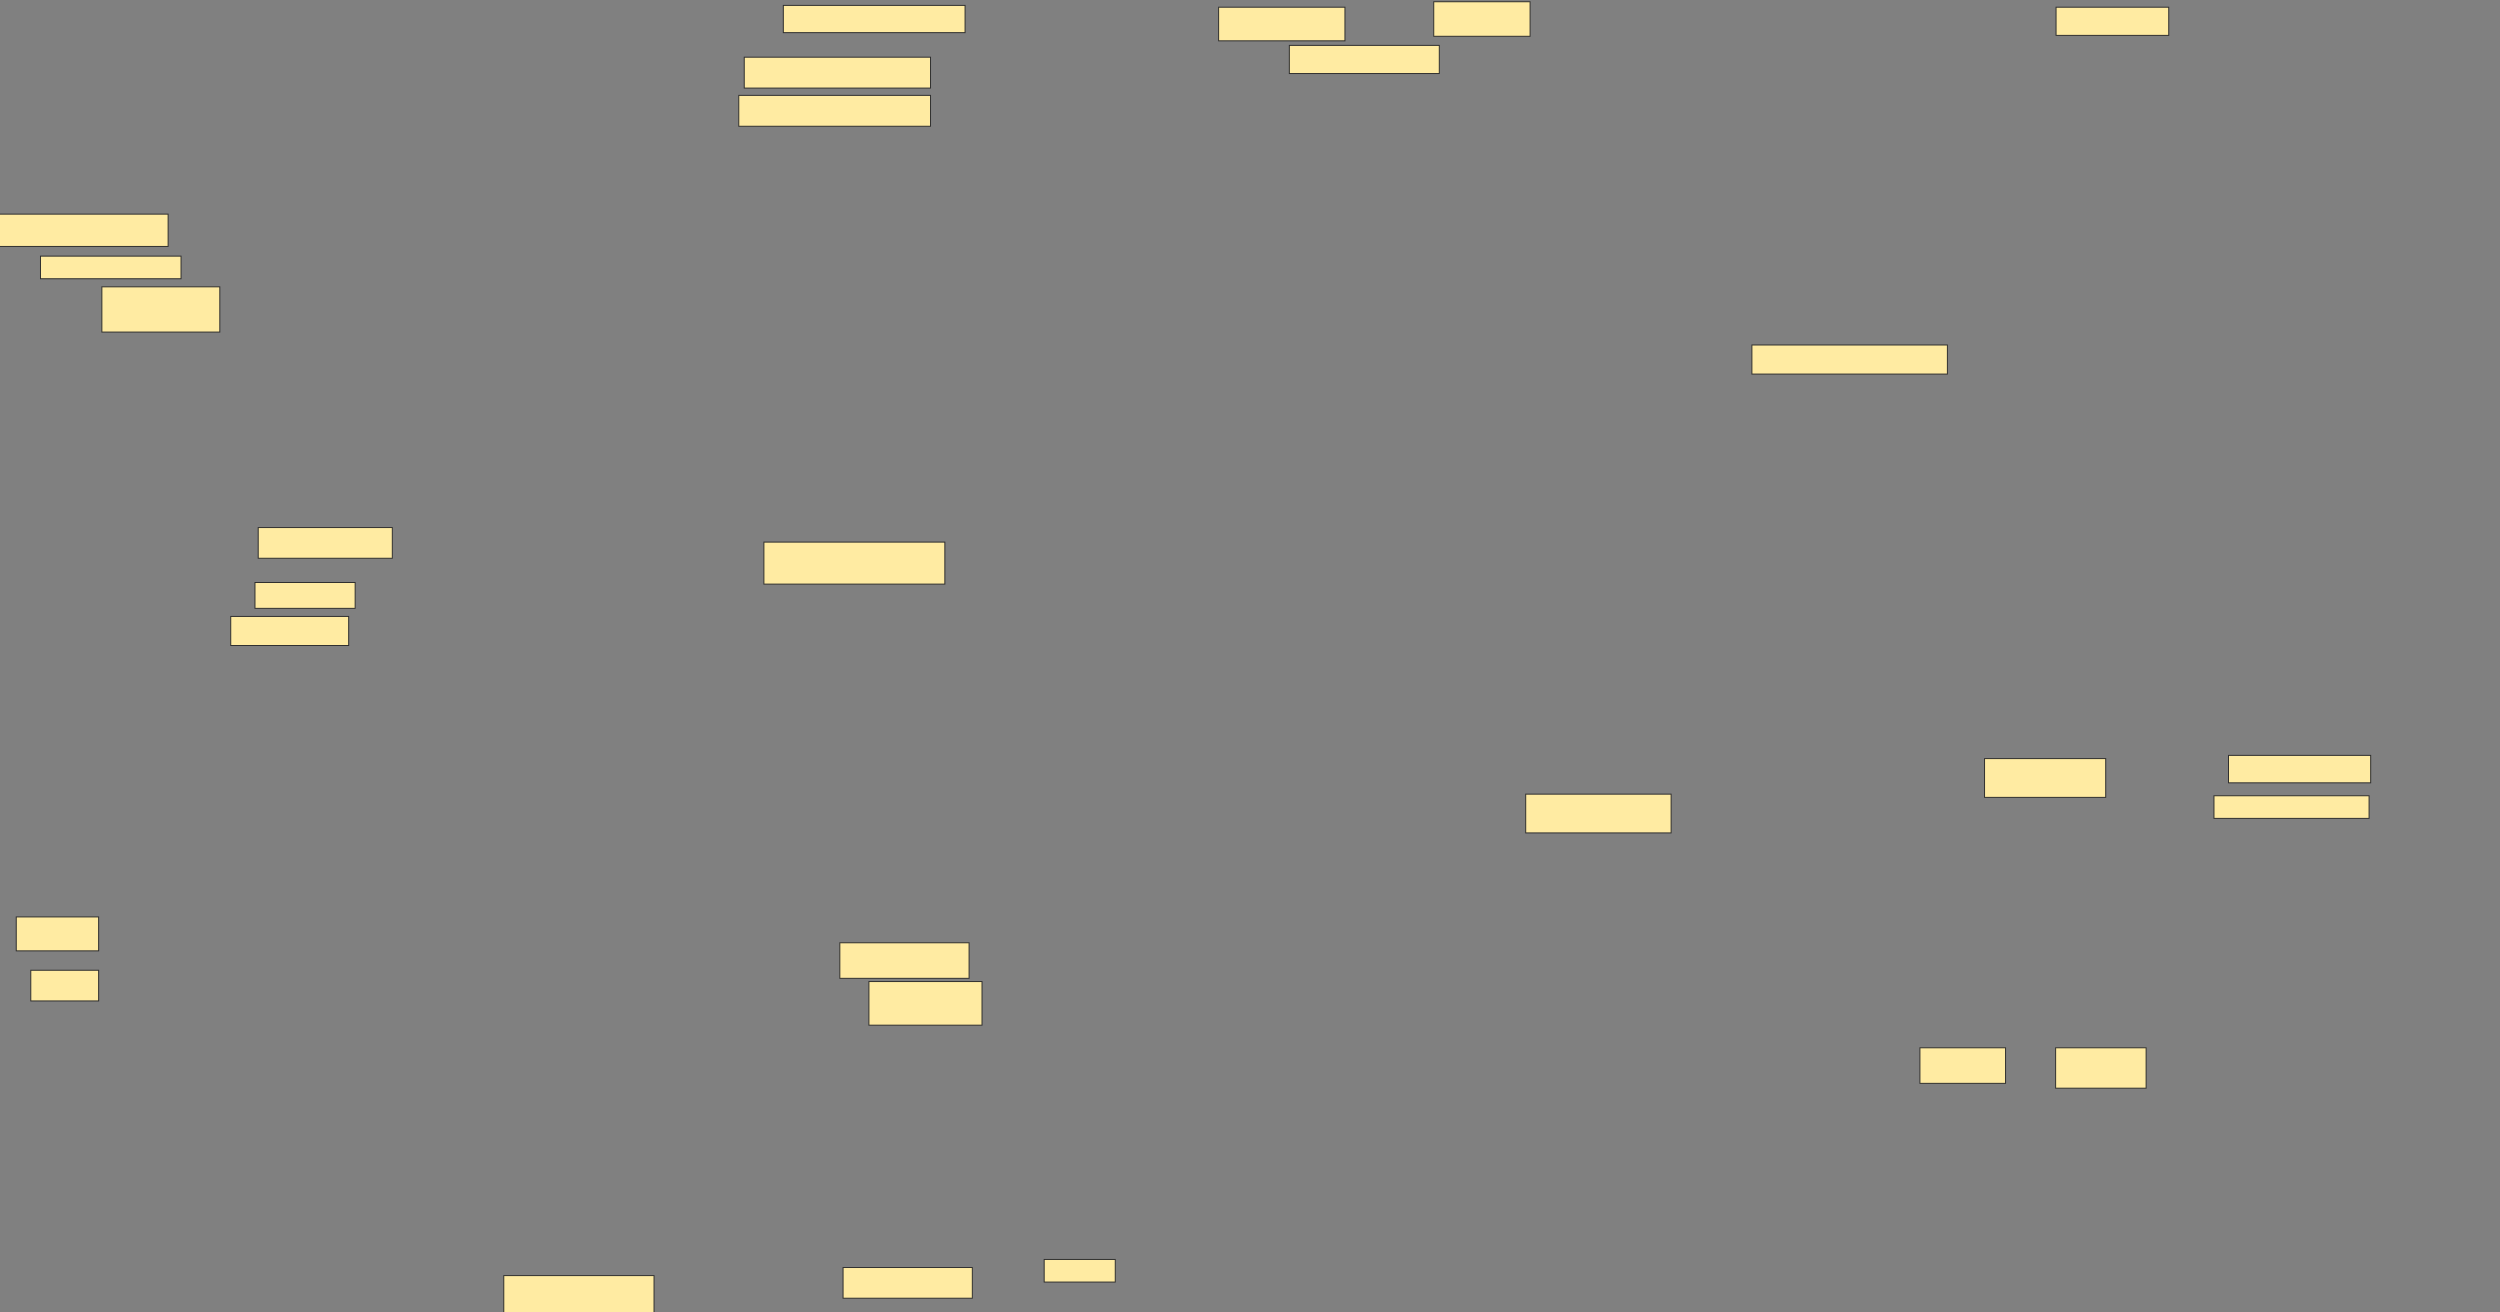 <svg xmlns="http://www.w3.org/2000/svg" width="2560" height="1344">
 <rect width="100%" height="100%" fill="#808080" stroke="none"/>
 <!-- Created with Image Occlusion Enhanced -->
 <g>
  <title>Labels</title>
 </g>
 <g>
  <title>Masks</title>
  <rect id="611a136c52df4b09aeb80b0c91d7c205-ao-1" height="27.918" width="186.121" y="5.515" x="802.107" stroke="#2D2D2D" fill="#FFEBA2"/>
  <rect id="611a136c52df4b09aeb80b0c91d7c205-ao-2" height="31.641" width="190.774" y="58.56" x="762.091" stroke="#2D2D2D" fill="#FFEBA2"/>
  <rect id="611a136c52df4b09aeb80b0c91d7c205-ao-3" height="31.641" width="196.358" y="97.645" x="756.508" stroke="#2D2D2D" fill="#FFEBA2"/>
  <rect id="611a136c52df4b09aeb80b0c91d7c205-ao-4" height="34.432" width="129.354" y="7.377" x="1247.868" stroke="#2D2D2D" fill="#FFEBA2"/>
  <rect id="611a136c52df4b09aeb80b0c91d7c205-ao-5" height="35.363" width="98.644" y="1.793" x="1468.156" stroke="#2D2D2D" fill="#FFEBA2"/>
  <rect id="611a136c52df4b09aeb80b0c91d7c205-ao-6" height="28.849" width="153.55" y="46.462" x="1320.278" stroke="#2D2D2D" fill="#FFEBA2"/>
  <rect id="611a136c52df4b09aeb80b0c91d7c205-ao-7" height="28.849" width="115.395" y="7.377" x="2105.4" stroke="#2D2D2D" fill="#FFEBA2"/>
  <rect id="611a136c52df4b09aeb80b0c91d7c205-ao-8" height="29.779" width="200.184" y="353.274" x="1793.944" stroke="#2D2D2D" fill="#FFEBA2"/>
  
  <rect id="611a136c52df4b09aeb80b0c91d7c205-ao-10" height="39.706" width="124.081" y="776.803" x="2032.179" stroke="#2D2D2D" fill="#FFEBA2"/>
  <rect id="611a136c52df4b09aeb80b0c91d7c205-ao-11" height="28.125" width="145.588" y="773.494" x="2281.996" stroke="#2D2D2D" fill="#FFEBA2"/>
  <rect id="611a136c52df4b09aeb80b0c91d7c205-ao-12" height="23.162" width="158.824" y="814.855" x="2267.106" stroke="#2D2D2D" fill="#FFEBA2"/>
  <rect id="611a136c52df4b09aeb80b0c91d7c205-ao-13" height="41.36" width="92.647" y="1072.943" x="2104.973" stroke="#2D2D2D" fill="#FFEBA2"/>
  <rect id="611a136c52df4b09aeb80b0c91d7c205-ao-14" height="36.397" width="87.684" y="1072.943" x="1966.003" stroke="#2D2D2D" fill="#FFEBA2"/>
  <rect id="611a136c52df4b09aeb80b0c91d7c205-ao-15" height="39.706" width="148.897" y="813.2" x="1562.326" stroke="#2D2D2D" fill="#FFEBA2"/>
  <rect id="611a136c52df4b09aeb80b0c91d7c205-ao-16" height="23.162" width="72.794" y="1289.671" x="1069.233" stroke="#2D2D2D" fill="#FFEBA2"/>
  <rect id="611a136c52df4b09aeb80b0c91d7c205-ao-17" height="31.434" width="132.353" y="1297.943" x="863.298" stroke="#2D2D2D" fill="#FFEBA2"/>
  <rect id="611a136c52df4b09aeb80b0c91d7c205-ao-18" height="38.051" width="153.86" y="1306.215" x="515.872" stroke="#2D2D2D" fill="#FFEBA2"/>
  <rect id="611a136c52df4b09aeb80b0c91d7c205-ao-19" height="44.669" width="115.809" y="1005.112" x="889.769" stroke="#2D2D2D" fill="#FFEBA2"/>
  <rect id="611a136c52df4b09aeb80b0c91d7c205-ao-20" height="36.397" width="132.353" y="965.406" x="859.989" stroke="#2D2D2D" fill="#FFEBA2"/>
  <rect id="611a136c52df4b09aeb80b0c91d7c205-ao-21" height="43.015" width="185.294" y="555.112" x="782.232" stroke="#2D2D2D" fill="#FFEBA2"/>
  <rect id="611a136c52df4b09aeb80b0c91d7c205-ao-22" height="31.434" width="137.316" y="540.222" x="264.401" stroke="#2D2D2D" fill="#FFEBA2"/>
  <rect id="611a136c52df4b09aeb80b0c91d7c205-ao-23" height="26.471" width="102.574" y="596.472" x="261.092" stroke="#2D2D2D" fill="#FFEBA2"/>
  <rect id="611a136c52df4b09aeb80b0c91d7c205-ao-24" height="29.779" width="120.772" y="631.215" x="236.276" stroke="#2D2D2D" fill="#FFEBA2"/>
  <rect id="611a136c52df4b09aeb80b0c91d7c205-ao-25" height="34.743" width="84.375" y="938.936" x="16.633" stroke="#2D2D2D" fill="#FFEBA2"/>
  <rect id="611a136c52df4b09aeb80b0c91d7c205-ao-26" height="31.434" width="69.485" y="993.531" x="31.523" stroke="#2D2D2D" fill="#FFEBA2"/>
  <rect id="611a136c52df4b09aeb80b0c91d7c205-ao-27" height="46.324" width="120.772" y="293.715" x="104.317" stroke="#2D2D2D" fill="#FFEBA2"/>
  <rect id="611a136c52df4b09aeb80b0c91d7c205-ao-28" height="23.162" width="143.934" y="262.281" x="41.449" stroke="#2D2D2D" fill="#FFEBA2"/>
  <rect id="611a136c52df4b09aeb80b0c91d7c205-ao-29" height="33.088" width="178.676" y="219.267" x="-6.529" stroke="#2D2D2D" fill="#FFEBA2"/>
 </g>
</svg>